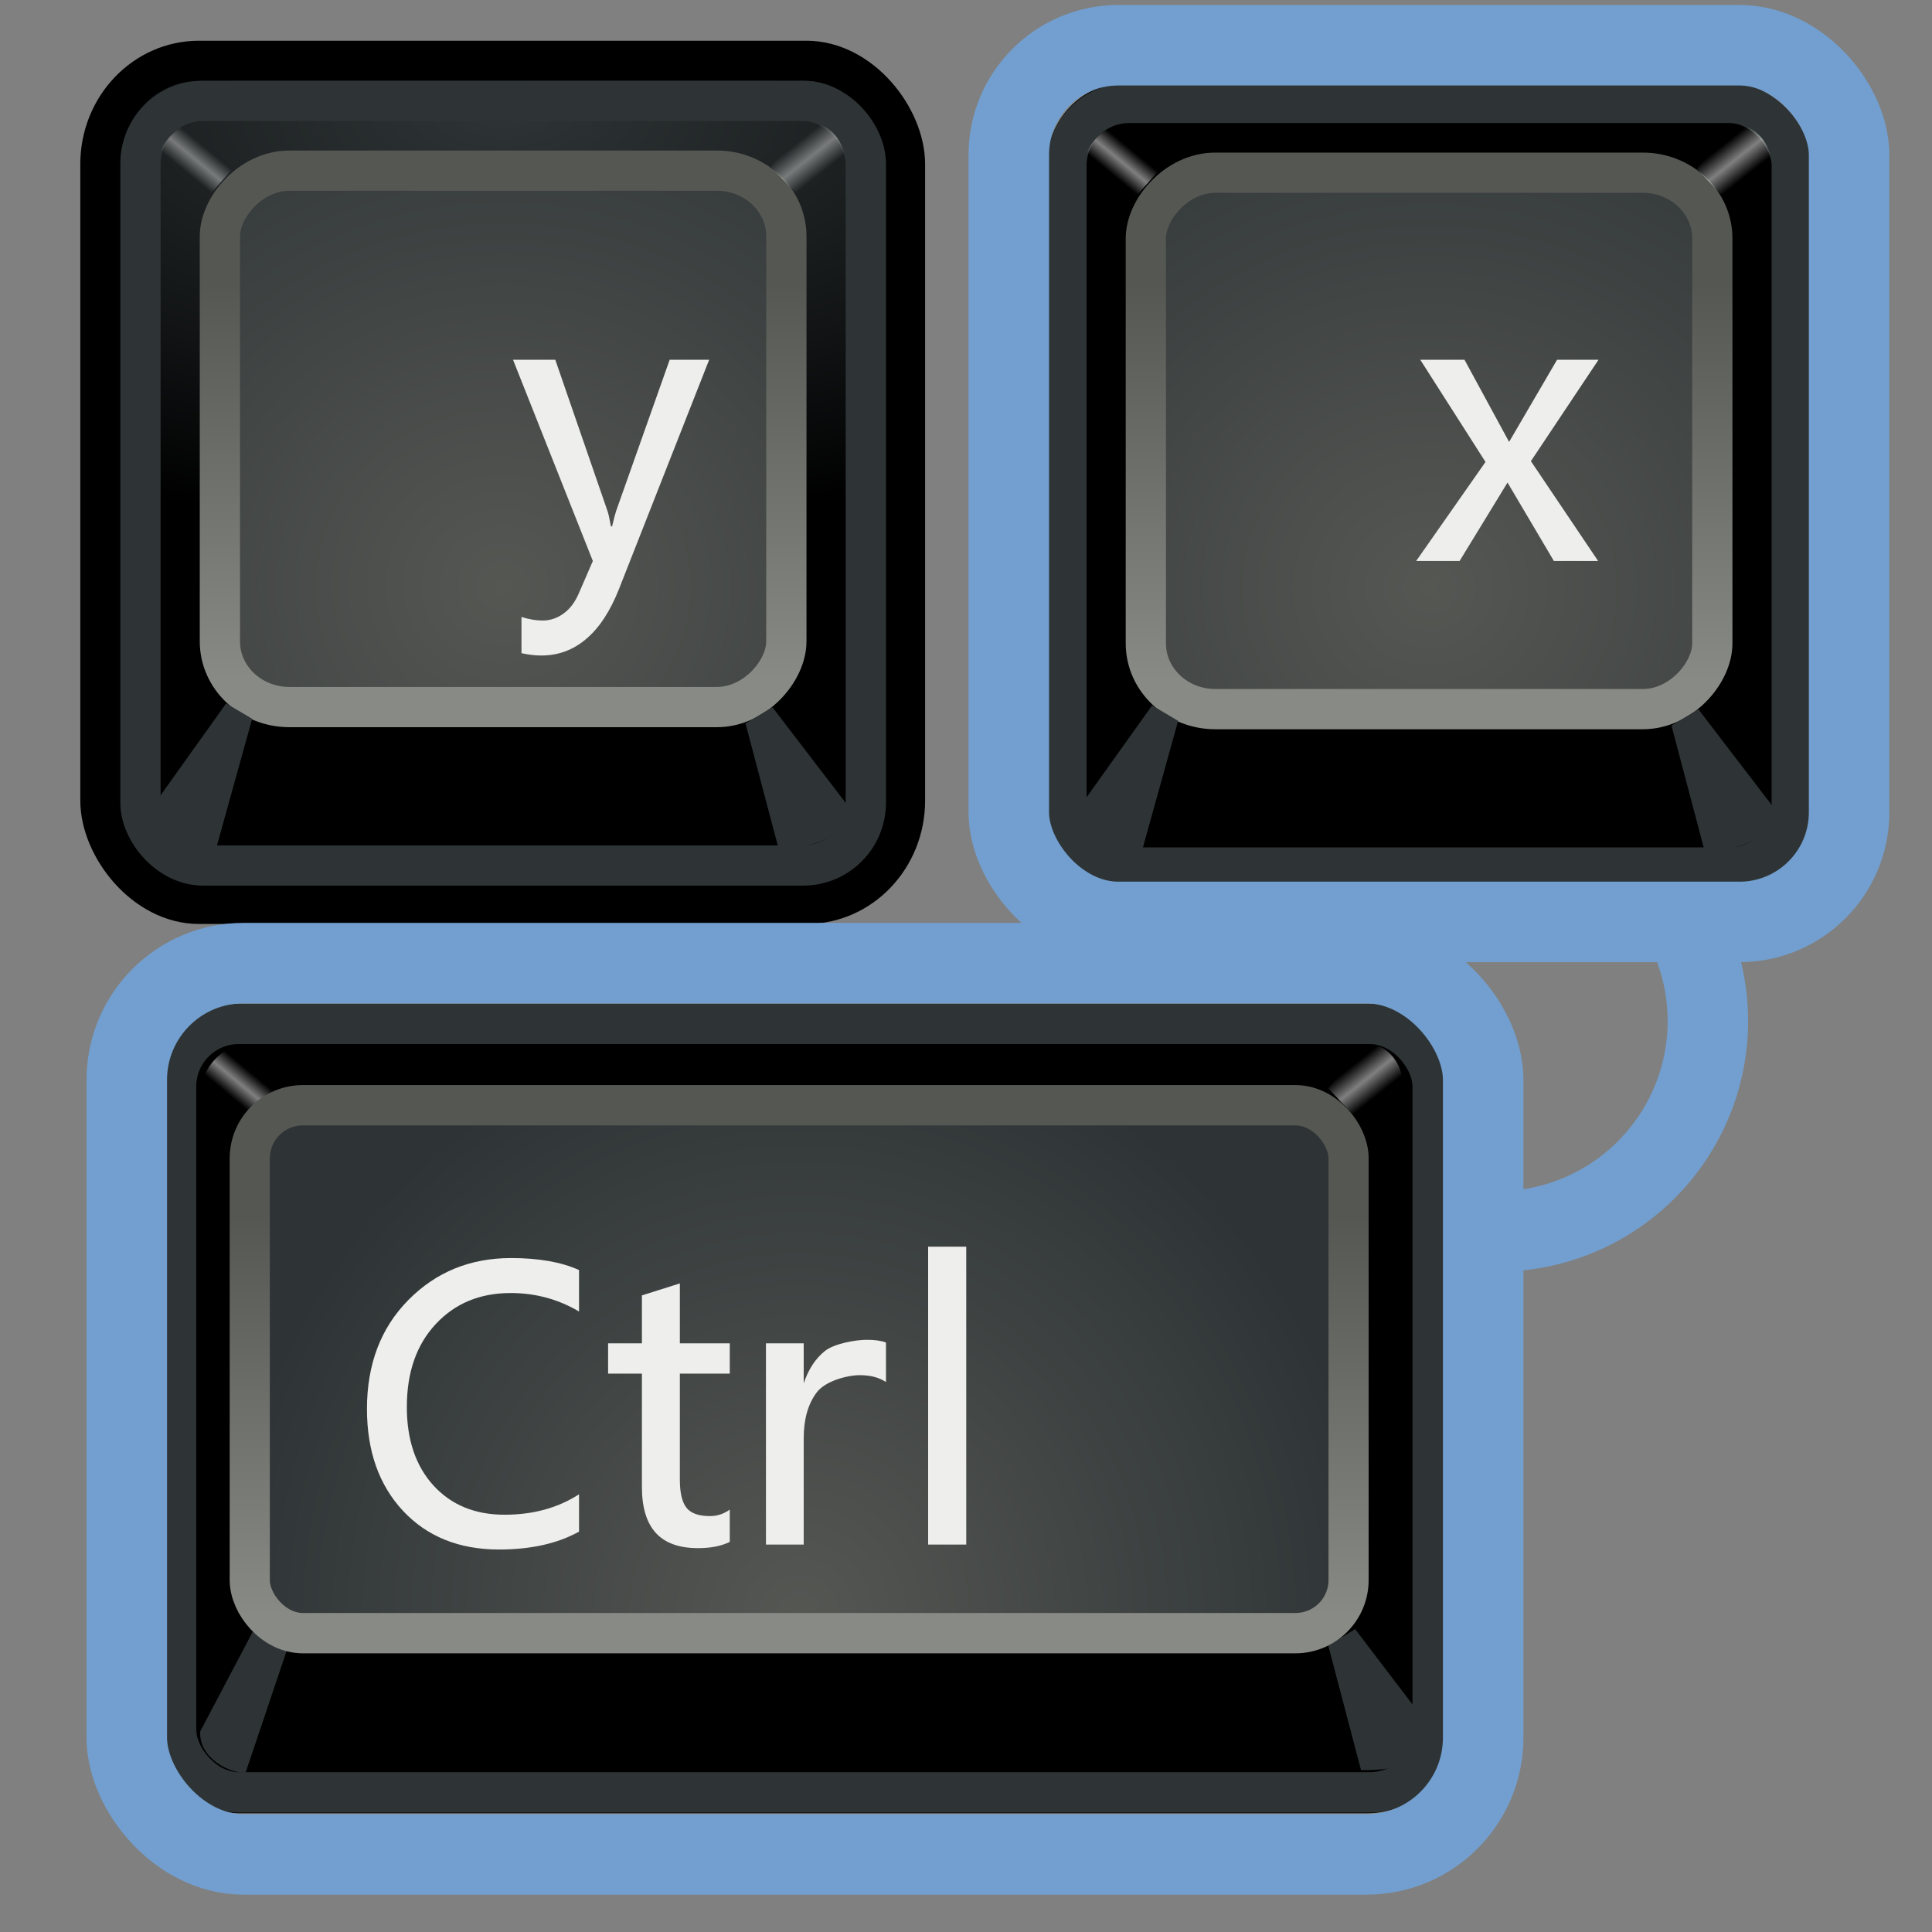 <?xml version="1.0" encoding="UTF-8" standalone="no"?>
<!-- Created with Inkscape (http://www.inkscape.org/) -->
<svg
   xmlns:dc="http://purl.org/dc/elements/1.1/"
   xmlns:cc="http://web.resource.org/cc/"
   xmlns:rdf="http://www.w3.org/1999/02/22-rdf-syntax-ns#"
   xmlns:svg="http://www.w3.org/2000/svg"
   xmlns="http://www.w3.org/2000/svg"
   xmlns:xlink="http://www.w3.org/1999/xlink"
   xmlns:sodipodi="http://sodipodi.sourceforge.net/DTD/sodipodi-0.dtd"
   xmlns:inkscape="http://www.inkscape.org/namespaces/inkscape"
   inkscape:export-ydpi="90.000000"
   inkscape:export-xdpi="90.000000"
   inkscape:export-filename="/home/jimmac/gfx/novell/pdes/branches/NLD10/industrial-icons/scalable/unfiled/keyboard-shortcuts.png"
   width="48px"
   height="48px"
   id="svg11300"
   sodipodi:version="0.32"
   inkscape:version="0.44"
   sodipodi:docbase="/home/andrew/Desktop/icons/ubuntustudio/scalable/apps"
   sodipodi:docname="preferences-desktop-keyboard-shortcuts.svg">
  <rect width="100%" height="100%" fill="#808080" stroke="none"/>
  <defs
     id="defs3">
    <linearGradient
       id="linearGradient2291">
      <stop
         id="stop2293"
         offset="0"
         style="stop-color:#555753" />
      <stop
         id="stop2295"
         offset="1"
         style="stop-color:#2e3436" />
    </linearGradient>
    <linearGradient
       id="linearGradient2285">
      <stop
         id="stop2287"
         offset="0"
         style="stop-color:#555753" />
      <stop
         id="stop2289"
         offset="1"
         style="stop-color:#888a85" />
    </linearGradient>
    <linearGradient
       id="linearGradient2279">
      <stop
         id="stop2281"
         offset="0"
         style="stop-color:#555753" />
      <stop
         id="stop2283"
         offset="1"
         style="stop-color:#2e3436" />
    </linearGradient>
    <linearGradient
       id="linearGradient2273">
      <stop
         id="stop2275"
         offset="0"
         style="stop-color:#555753" />
      <stop
         id="stop2277"
         offset="1"
         style="stop-color:#888a85" />
    </linearGradient>
    <linearGradient
       id="linearGradient2461">
      <stop
         style="stop-color:#2e3436"
         offset="0"
         id="stop2463" />
      <stop
         style="stop-color:#000000;stop-opacity:1"
         offset="1"
         id="stop2465" />
    </linearGradient>
    <linearGradient
       id="linearGradient4750">
      <stop
         style="stop-color:#ffffff;stop-opacity:0;"
         offset="0"
         id="stop4752" />
      <stop
         id="stop4758"
         offset="0.5"
         style="stop-color:#ffffff;stop-opacity:1;" />
      <stop
         style="stop-color:#ffffff;stop-opacity:0;"
         offset="1"
         id="stop4754" />
    </linearGradient>
    <linearGradient
       id="linearGradient4728">
      <stop
         style="stop-color:#555753"
         offset="0"
         id="stop4730" />
      <stop
         style="stop-color:#888a85"
         offset="1"
         id="stop4732" />
    </linearGradient>
    <linearGradient
       inkscape:collect="always"
       id="linearGradient4720">
      <stop
         style="stop-color:#000000;stop-opacity:1;"
         offset="0"
         id="stop4722" />
      <stop
         style="stop-color:#000000;stop-opacity:0;"
         offset="1"
         id="stop4724" />
    </linearGradient>
    <linearGradient
       id="linearGradient4710">
      <stop
         style="stop-color:#555753"
         offset="0"
         id="stop4712" />
      <stop
         style="stop-color:#2e3436"
         offset="1"
         id="stop4714" />
    </linearGradient>
    <radialGradient
       inkscape:collect="always"
       xlink:href="#linearGradient4720"
       id="radialGradient1513"
       gradientUnits="userSpaceOnUse"
       gradientTransform="matrix(1,0,0,0.399,8.146704e-14,23.916)"
       cx="24.25"
       cy="39.812"
       fx="24.25"
       fy="39.812"
       r="17.375" />
    <radialGradient
       inkscape:collect="always"
       xlink:href="#linearGradient2291"
       id="radialGradient1515"
       gradientUnits="userSpaceOnUse"
       gradientTransform="matrix(1.045,-2.149016e-16,2.269469e-16,0.99,-41.108,-11.647)"
       cx="24.5"
       cy="29.5"
       fx="24.5"
       fy="29.5"
       r="15.095" />
    <linearGradient
       inkscape:collect="always"
       xlink:href="#linearGradient2285"
       id="linearGradient1517"
       gradientUnits="userSpaceOnUse"
       gradientTransform="matrix(0.482,0,0,0.457,-27.118,4.267)"
       x1="24.095"
       y1="12.595"
       x2="24.095"
       y2="34.095" />
    <linearGradient
       inkscape:collect="always"
       xlink:href="#linearGradient4750"
       id="linearGradient1519"
       gradientUnits="userSpaceOnUse"
       gradientTransform="matrix(0.524,0,0,0.524,2.41,3.281)"
       x1="38.293"
       y1="6.717"
       x2="39.438"
       y2="8.162" />
    <linearGradient
       inkscape:collect="always"
       xlink:href="#linearGradient4750"
       id="linearGradient1521"
       gradientUnits="userSpaceOnUse"
       gradientTransform="matrix(0.524,0,0,0.524,3.529,3.248)"
       x1="8.117"
       y1="7.933"
       x2="9.067"
       y2="6.784" />
    <radialGradient
       inkscape:collect="always"
       xlink:href="#linearGradient4720"
       id="radialGradient1523"
       gradientUnits="userSpaceOnUse"
       gradientTransform="matrix(1,0,0,0.399,1.387778e-16,23.916)"
       cx="24.25"
       cy="39.812"
       fx="24.25"
       fy="39.812"
       r="17.375" />
    <radialGradient
       inkscape:collect="always"
       xlink:href="#linearGradient2279"
       id="radialGradient1525"
       gradientUnits="userSpaceOnUse"
       gradientTransform="matrix(1.045,-2.149016e-16,2.269469e-16,0.99,-41.108,-11.647)"
       cx="24.5"
       cy="29.5"
       fx="24.5"
       fy="29.5"
       r="15.095" />
    <linearGradient
       inkscape:collect="always"
       xlink:href="#linearGradient2273"
       id="linearGradient1527"
       gradientUnits="userSpaceOnUse"
       gradientTransform="matrix(0.482,0,0,0.457,-27.118,4.267)"
       x1="24.095"
       y1="12.595"
       x2="24.095"
       y2="34.095" />
    <linearGradient
       inkscape:collect="always"
       xlink:href="#linearGradient4750"
       id="linearGradient1529"
       gradientUnits="userSpaceOnUse"
       gradientTransform="matrix(0.524,0,0,0.524,2.41,3.281)"
       x1="38.293"
       y1="6.717"
       x2="39.438"
       y2="8.162" />
    <linearGradient
       inkscape:collect="always"
       xlink:href="#linearGradient4750"
       id="linearGradient1531"
       gradientUnits="userSpaceOnUse"
       gradientTransform="matrix(0.524,0,0,0.524,3.529,3.248)"
       x1="8.117"
       y1="7.933"
       x2="9.067"
       y2="6.784" />
    <radialGradient
       inkscape:collect="always"
       xlink:href="#linearGradient4720"
       id="radialGradient1551"
       gradientUnits="userSpaceOnUse"
       gradientTransform="matrix(1,0,0,0.399,1.474514e-16,23.916)"
       cx="24.25"
       cy="39.812"
       fx="24.25"
       fy="39.812"
       r="17.375" />
    <radialGradient
       inkscape:collect="always"
       xlink:href="#linearGradient4710"
       id="radialGradient1553"
       gradientUnits="userSpaceOnUse"
       gradientTransform="matrix(0.951,-2.149016e-16,2.064369e-16,0.99,-7.702,-11.432)"
       cx="32.124"
       cy="31.887"
       fx="32.124"
       fy="31.887"
       r="15.095" />
    <linearGradient
       inkscape:collect="always"
       xlink:href="#linearGradient4728"
       id="linearGradient1555"
       gradientUnits="userSpaceOnUse"
       gradientTransform="matrix(0.439,0,0,0.457,5.024,4.482)"
       x1="24.095"
       y1="12.595"
       x2="24.095"
       y2="34.095" />
    <linearGradient
       inkscape:collect="always"
       xlink:href="#linearGradient4750"
       id="linearGradient1557"
       gradientUnits="userSpaceOnUse"
       gradientTransform="matrix(0.524,0,0,0.524,16.239,3.168)"
       x1="38.293"
       y1="6.717"
       x2="39.438"
       y2="8.162" />
    <linearGradient
       inkscape:collect="always"
       xlink:href="#linearGradient4750"
       id="linearGradient1559"
       gradientUnits="userSpaceOnUse"
       gradientTransform="matrix(0.524,0,0,0.524,4.61,3.198)"
       x1="8.117"
       y1="7.933"
       x2="9.067"
       y2="6.784" />
    <radialGradient
       inkscape:collect="always"
       xlink:href="#linearGradient2461"
       id="radialGradient2467"
       cx="15.49"
       cy="6.249"
       fx="15.49"
       fy="6.249"
       r="10.495"
       gradientTransform="matrix(2.203,-9.403163e-17,4.212765e-17,0.981,-18.638,-0.28)"
       gradientUnits="userSpaceOnUse" />
  </defs>
  <sodipodi:namedview
     stroke="#ce5c00"
     fill="#eeeeec"
     id="base"
     pagecolor="#ffffff"
     bordercolor="#666666"
     borderopacity="0.255"
     inkscape:pageopacity="0.0"
     inkscape:pageshadow="2"
     inkscape:zoom="5.6568542"
     inkscape:cx="39.113878"
     inkscape:cy="13.411481"
     inkscape:current-layer="layer1"
     showgrid="false"
     inkscape:grid-bbox="true"
     inkscape:document-units="px"
     inkscape:showpageshadow="false"
     inkscape:window-width="1171"
     inkscape:window-height="942"
     inkscape:window-x="1299"
     inkscape:window-y="55" />
  <g
     id="layer1"
     inkscape:label="Layer 1"
     inkscape:groupmode="layer">
    <g
       id="g1485"
       transform="translate(-3,-2.994)"
       inkscape:r_cx="true"
       inkscape:r_cy="true">
      <path
         transform="matrix(0.524,0,0,0.274,2.448,12.696)"
         inkscape:r_cy="true"
         inkscape:r_cx="true"
         d="M 41.625 39.812 A 17.375 6.938 0 1 1  6.875,39.812 A 17.375 6.938 0 1 1  41.625 39.812 z"
         sodipodi:ry="6.9375"
         sodipodi:rx="17.375"
         sodipodi:cy="39.8125"
         sodipodi:cx="24.25"
         id="path4718"
         style="opacity:0.389;color:#000000;fill:url(#radialGradient1523);fill-opacity:1;fill-rule:nonzero;stroke:none;stroke-width:1;stroke-linecap:butt;stroke-linejoin:miter;marker:none;marker-start:none;marker-mid:none;marker-end:none;stroke-miterlimit:4;stroke-dasharray:none;stroke-dashoffset:0;stroke-opacity:1;visibility:visible;display:block;overflow:visible"
         sodipodi:type="arc" />
      <rect
         ry="2.566"
         rx="2.449"
         inkscape:r_cy="true"
         inkscape:r_cx="true"
         y="4.506"
         x="5.495"
         height="20.944"
         width="19.989"
         id="rect2960"
         style="opacity:1;color:#000000;fill:url(#radialGradient2467);fill-opacity:1.0;fill-rule:nonzero;stroke:#000000;stroke-width:1;stroke-linecap:butt;stroke-linejoin:miter;marker:none;marker-start:none;marker-mid:none;marker-end:none;stroke-miterlimit:4;stroke-dasharray:none;stroke-dashoffset:0;stroke-opacity:1;visibility:visible;display:block;overflow:visible" />
      <rect
         transform="scale(-1,1)"
         style="opacity:1;color:#000000;fill:url(#radialGradient1525);fill-opacity:1;fill-rule:nonzero;stroke:url(#linearGradient1527);stroke-width:1;stroke-linecap:butt;stroke-linejoin:miter;marker:none;marker-start:none;marker-mid:none;marker-end:none;stroke-miterlimit:4;stroke-dasharray:none;stroke-dashoffset:0;stroke-opacity:1;visibility:visible;display:block;overflow:visible"
         id="rect3835"
         width="14.074"
         height="13.327"
         x="-22.537"
         y="7.234"
         inkscape:r_cx="true"
         inkscape:r_cy="true"
         rx="1.725"
         ry="1.633" />
      <rect
         style="opacity:1;color:#000000;fill:none;fill-opacity:1;fill-rule:nonzero;stroke:#2e3436;stroke-width:1;stroke-linecap:butt;stroke-linejoin:miter;marker:none;marker-start:none;marker-mid:none;marker-end:none;stroke-miterlimit:4;stroke-dasharray:none;stroke-dashoffset:0;stroke-opacity:1;visibility:visible;display:block;overflow:visible"
         id="rect4740"
         width="18.021"
         height="18.997"
         x="6.49"
         y="5.5"
         inkscape:r_cx="true"
         inkscape:r_cy="true"
         rx="1.557"
         ry="1.557" />
      <path
         sodipodi:nodetypes="ccccc"
         inkscape:r_cy="true"
         inkscape:r_cx="true"
         id="path4742"
         d="M 6.976,22.772 C 6.92,23.605 7.465,24.091 8.384,24.022 L 9.265,20.852 L 8.619,20.47 L 6.976,22.772 z "
         style="opacity:1;color:#000000;fill:#2e3436;fill-opacity:1;fill-rule:nonzero;stroke:none;stroke-width:1;stroke-linecap:butt;stroke-linejoin:miter;marker:none;marker-start:none;marker-mid:none;marker-end:none;stroke-miterlimit:4;stroke-dasharray:none;stroke-dashoffset:0;stroke-opacity:1;visibility:visible;display:block;overflow:visible" />
      <path
         style="opacity:1;color:#000000;fill:#2e3436;fill-opacity:1;fill-rule:nonzero;stroke:none;stroke-width:1;stroke-linecap:butt;stroke-linejoin:miter;marker:none;marker-start:none;marker-mid:none;marker-end:none;stroke-miterlimit:4;stroke-dasharray:none;stroke-dashoffset:0;stroke-opacity:1;visibility:visible;display:block;overflow:visible"
         d="M 24.054,22.999 C 23.867,23.942 23.168,24.053 22.337,24.05 L 21.522,20.968 L 22.19,20.564 L 24.054,22.999 z "
         id="path4744"
         inkscape:r_cx="true"
         inkscape:r_cy="true"
         sodipodi:nodetypes="ccccc" />
      <path
         sodipodi:nodetypes="ccccc"
         inkscape:r_cy="true"
         inkscape:r_cx="true"
         id="path4746"
         d="M 24.03,7.082 C 23.977,6.5 23.65,6.053 23.016,6 L 22.155,7.144 L 22.757,7.779 L 24.03,7.082 z "
         style="opacity:0.4;color:#000000;fill:url(#linearGradient1529);fill-opacity:1;fill-rule:nonzero;stroke:none;stroke-width:1;stroke-linecap:butt;stroke-linejoin:miter;marker:none;marker-start:none;marker-mid:none;marker-end:none;stroke-miterlimit:4;stroke-dasharray:none;stroke-dashoffset:0;stroke-opacity:1;visibility:visible;display:block;overflow:visible" />
      <path
         style="opacity:0.4;color:#000000;fill:url(#linearGradient1531);fill-opacity:1;fill-rule:nonzero;stroke:none;stroke-width:1;stroke-linecap:butt;stroke-linejoin:miter;marker:none;marker-start:none;marker-mid:none;marker-end:none;stroke-miterlimit:4;stroke-dasharray:none;stroke-dashoffset:0;stroke-opacity:1;visibility:visible;display:block;overflow:visible"
         d="M 6.903,6.983 C 7.044,6.467 7.449,6.031 8.017,6 L 8.779,7.188 L 8.22,7.822 L 6.903,6.983 z "
         id="path4748"
         inkscape:r_cx="true"
         inkscape:r_cy="true"
         sodipodi:nodetypes="ccccc" />
    </g>
    <path
       sodipodi:type="arc"
       style="opacity:1;color:#000000;fill:none;fill-opacity:1;fill-rule:nonzero;stroke:#729fcf;stroke-width:5.205;stroke-linecap:butt;stroke-linejoin:miter;marker:none;marker-start:none;marker-mid:none;marker-end:none;stroke-miterlimit:4;stroke-dasharray:none;stroke-dashoffset:0;stroke-opacity:1;visibility:visible;display:block;overflow:visible"
       id="path2455"
       sodipodi:cx="31.112698"
       sodipodi:cy="19.538952"
       sodipodi:rx="13.611806"
       sodipodi:ry="13.611806"
       d="M 44.725 19.539 A 13.612 13.612 0 1 1  17.501,19.539 A 13.612 13.612 0 1 1  44.725 19.539 z"
       inkscape:r_cx="true"
       inkscape:r_cy="true"
       transform="matrix(0.384,0,0,0.384,25.257,17.865)" />
    <g
       id="g1495"
       transform="translate(20.005,-2.943)"
       inkscape:r_cx="true"
       inkscape:r_cy="true">
      <path
         sodipodi:type="arc"
         style="opacity:0.389;color:#000000;fill:url(#radialGradient1513);fill-opacity:1;fill-rule:nonzero;stroke:none;stroke-width:1;stroke-linecap:butt;stroke-linejoin:miter;marker:none;marker-start:none;marker-mid:none;marker-end:none;stroke-miterlimit:4;stroke-dasharray:none;stroke-dashoffset:0;stroke-opacity:1;visibility:visible;display:block;overflow:visible"
         id="path1497"
         sodipodi:cx="24.25"
         sodipodi:cy="39.8125"
         sodipodi:rx="17.375"
         sodipodi:ry="6.9375"
         d="M 41.625 39.812 A 17.375 6.938 0 1 1  6.875,39.812 A 17.375 6.938 0 1 1  41.625 39.812 z"
         inkscape:r_cx="true"
         inkscape:r_cy="true"
         transform="matrix(0.524,0,0,0.274,2.448,12.696)" />
      <rect
         style="opacity:1;color:#000000;fill:#000000;fill-opacity:1;fill-rule:nonzero;stroke:#888a85;stroke-width:1;stroke-linecap:butt;stroke-linejoin:miter;marker:none;marker-start:none;marker-mid:none;marker-end:none;stroke-miterlimit:4;stroke-dasharray:none;stroke-dashoffset:0;stroke-opacity:1;visibility:visible;display:block;overflow:visible"
         id="rect1499"
         width="19.989"
         height="20.944"
         x="5.495"
         y="4.506"
         inkscape:r_cx="true"
         inkscape:r_cy="true"
         rx="2.449"
         ry="2.566" />
      <rect
         ry="1.633"
         rx="1.725"
         inkscape:r_cy="true"
         inkscape:r_cx="true"
         y="7.234"
         x="-22.537"
         height="13.327"
         width="14.074"
         id="rect1501"
         style="opacity:1;color:#000000;fill:url(#radialGradient1515);fill-opacity:1;fill-rule:nonzero;stroke:url(#linearGradient1517);stroke-width:1;stroke-linecap:butt;stroke-linejoin:miter;marker:none;marker-start:none;marker-mid:none;marker-end:none;stroke-miterlimit:4;stroke-dasharray:none;stroke-dashoffset:0;stroke-opacity:1;visibility:visible;display:block;overflow:visible"
         transform="scale(-1,1)" />
      <rect
         ry="1.557"
         rx="1.557"
         inkscape:r_cy="true"
         inkscape:r_cx="true"
         y="5.5"
         x="6.49"
         height="18.997"
         width="18.021"
         id="rect1503"
         style="opacity:1;color:#000000;fill:none;fill-opacity:1;fill-rule:nonzero;stroke:#2e3436;stroke-width:1;stroke-linecap:butt;stroke-linejoin:miter;marker:none;marker-start:none;marker-mid:none;marker-end:none;stroke-miterlimit:4;stroke-dasharray:none;stroke-dashoffset:0;stroke-opacity:1;visibility:visible;display:block;overflow:visible" />
      <path
         style="opacity:1;color:#000000;fill:#2e3436;fill-opacity:1;fill-rule:nonzero;stroke:none;stroke-width:1;stroke-linecap:butt;stroke-linejoin:miter;marker:none;marker-start:none;marker-mid:none;marker-end:none;stroke-miterlimit:4;stroke-dasharray:none;stroke-dashoffset:0;stroke-opacity:1;visibility:visible;display:block;overflow:visible"
         d="M 6.976,22.772 C 6.92,23.605 7.465,24.091 8.384,24.022 L 9.265,20.852 L 8.619,20.47 L 6.976,22.772 z "
         id="path1505"
         inkscape:r_cx="true"
         inkscape:r_cy="true"
         sodipodi:nodetypes="ccccc" />
      <path
         sodipodi:nodetypes="ccccc"
         inkscape:r_cy="true"
         inkscape:r_cx="true"
         id="path1507"
         d="M 24.054,22.999 C 23.867,23.942 23.168,24.053 22.337,24.05 L 21.522,20.968 L 22.19,20.564 L 24.054,22.999 z "
         style="opacity:1;color:#000000;fill:#2e3436;fill-opacity:1;fill-rule:nonzero;stroke:none;stroke-width:1;stroke-linecap:butt;stroke-linejoin:miter;marker:none;marker-start:none;marker-mid:none;marker-end:none;stroke-miterlimit:4;stroke-dasharray:none;stroke-dashoffset:0;stroke-opacity:1;visibility:visible;display:block;overflow:visible" />
      <path
         style="opacity:0.5;color:#000000;fill:url(#linearGradient1519);fill-opacity:1;fill-rule:nonzero;stroke:none;stroke-width:1;stroke-linecap:butt;stroke-linejoin:miter;marker:none;marker-start:none;marker-mid:none;marker-end:none;stroke-miterlimit:4;stroke-dasharray:none;stroke-dashoffset:0;stroke-opacity:1;visibility:visible;display:block;overflow:visible"
         d="M 24.03,7.082 C 23.977,6.5 23.65,6.053 23.016,6 L 22.155,7.144 L 22.757,7.779 L 24.03,7.082 z "
         id="path1509"
         inkscape:r_cx="true"
         inkscape:r_cy="true"
         sodipodi:nodetypes="ccccc" />
      <path
         sodipodi:nodetypes="ccccc"
         inkscape:r_cy="true"
         inkscape:r_cx="true"
         id="path1511"
         d="M 6.903,6.983 C 7.044,6.467 7.449,6.031 8.017,6 L 8.779,7.188 L 8.22,7.822 L 6.903,6.983 z "
         style="opacity:0.5;color:#000000;fill:url(#linearGradient1521);fill-opacity:1;fill-rule:nonzero;stroke:none;stroke-width:1;stroke-linecap:butt;stroke-linejoin:miter;marker:none;marker-start:none;marker-mid:none;marker-end:none;stroke-miterlimit:4;stroke-dasharray:none;stroke-dashoffset:0;stroke-opacity:1;visibility:visible;display:block;overflow:visible" />
    </g>
    <g
       inkscape:r_cy="true"
       inkscape:r_cx="true"
       transform="matrix(1,0,0,1.005,-2.985,19.973)"
       id="g1533">
      <path
         sodipodi:type="arc"
         style="opacity:0.389;color:#000000;fill:url(#radialGradient1551);fill-opacity:1;fill-rule:nonzero;stroke:none;stroke-width:1;stroke-linecap:butt;stroke-linejoin:miter;marker:none;marker-start:none;marker-mid:none;marker-end:none;stroke-miterlimit:4;stroke-dasharray:none;stroke-dashoffset:0;stroke-opacity:1;visibility:visible;display:block;overflow:visible"
         id="path1535"
         sodipodi:cx="24.25"
         sodipodi:cy="39.8125"
         sodipodi:rx="17.375"
         sodipodi:ry="6.9375"
         d="M 41.625 39.812 A 17.375 6.938 0 1 1  6.875,39.812 A 17.375 6.938 0 1 1  41.625 39.812 z"
         inkscape:r_cx="true"
         inkscape:r_cy="true"
         transform="matrix(0.524,0,0,0.274,2.448,12.696)" />
      <rect
         style="opacity:1;color:#000000;fill:#000000;fill-opacity:1;fill-rule:nonzero;stroke:#888a85;stroke-width:0.997;stroke-linecap:butt;stroke-linejoin:miter;marker:none;marker-start:none;marker-mid:none;marker-end:none;stroke-miterlimit:4;stroke-dasharray:none;stroke-dashoffset:0;stroke-opacity:1;visibility:visible;display:block;overflow:visible"
         id="rect1537"
         width="33.16"
         height="20.944"
         x="6.365"
         y="4.506"
         inkscape:r_cx="true"
         inkscape:r_cy="true"
         rx="2.566"
         ry="2.552" />
      <rect
         ry="1.548"
         rx="1.557"
         inkscape:r_cy="true"
         inkscape:r_cx="true"
         y="5.438"
         x="7.362"
         height="18.997"
         width="31.215"
         id="rect1541"
         style="opacity:1;color:#000000;fill:none;fill-opacity:1;fill-rule:nonzero;stroke:#2e3436;stroke-width:0.997;stroke-linecap:butt;stroke-linejoin:miter;marker:none;marker-start:none;marker-mid:none;marker-end:none;stroke-miterlimit:4;stroke-dasharray:none;stroke-dashoffset:0;stroke-opacity:1;visibility:visible;display:block;overflow:visible" />
      <path
         style="opacity:1;color:#000000;fill:#2e3436;fill-opacity:1;fill-rule:nonzero;stroke:none;stroke-width:1;stroke-linecap:butt;stroke-linejoin:miter;marker:none;marker-start:none;marker-mid:none;marker-end:none;stroke-miterlimit:4;stroke-dasharray:none;stroke-dashoffset:0;stroke-opacity:1;visibility:visible;display:block;overflow:visible"
         d="M 7.96,22.928 C 7.92,23.605 8.731,23.981 9.087,23.944 L 10.125,20.883 L 9.353,20.298 L 7.96,22.928 z "
         id="path1543"
         inkscape:r_cx="true"
         inkscape:r_cy="true"
         sodipodi:nodetypes="ccccc" />
      <path
         sodipodi:nodetypes="ccccc"
         inkscape:r_cy="true"
         inkscape:r_cx="true"
         id="path1545"
         d="M 38.517,22.836 C 38.329,23.779 37.63,23.889 36.8,23.887 L 35.985,20.805 L 36.653,20.401 L 38.517,22.836 z "
         style="opacity:1;color:#000000;fill:#2e3436;fill-opacity:1;fill-rule:nonzero;stroke:none;stroke-width:1;stroke-linecap:butt;stroke-linejoin:miter;marker:none;marker-start:none;marker-mid:none;marker-end:none;stroke-miterlimit:4;stroke-dasharray:none;stroke-dashoffset:0;stroke-opacity:1;visibility:visible;display:block;overflow:visible" />
      <path
         style="opacity:0.5;color:#000000;fill:url(#linearGradient1557);fill-opacity:1;fill-rule:nonzero;stroke:none;stroke-width:1;stroke-linecap:butt;stroke-linejoin:miter;marker:none;marker-start:none;marker-mid:none;marker-end:none;stroke-miterlimit:4;stroke-dasharray:none;stroke-dashoffset:0;stroke-opacity:1;visibility:visible;display:block;overflow:visible"
         d="M 37.859,6.969 C 37.807,6.387 37.48,5.94 36.845,5.887 L 35.985,7.031 L 36.586,7.666 L 37.859,6.969 z "
         id="path1547"
         inkscape:r_cx="true"
         inkscape:r_cy="true"
         sodipodi:nodetypes="ccccc" />
      <path
         sodipodi:nodetypes="ccccc"
         inkscape:r_cy="true"
         inkscape:r_cx="true"
         id="path1549"
         d="M 7.985,6.932 C 8.125,6.416 8.53,5.981 9.098,5.949 L 9.86,7.137 L 9.301,7.772 L 7.985,6.932 z "
         style="opacity:0.5;color:#000000;fill:url(#linearGradient1559);fill-opacity:1;fill-rule:nonzero;stroke:none;stroke-width:1;stroke-linecap:butt;stroke-linejoin:miter;marker:none;marker-start:none;marker-mid:none;marker-end:none;stroke-miterlimit:4;stroke-dasharray:none;stroke-dashoffset:0;stroke-opacity:1;visibility:visible;display:block;overflow:visible" />
      <rect
         ry="1.313"
         rx="1.321"
         inkscape:r_cy="true"
         inkscape:r_cx="true"
         y="7.449"
         x="9.19"
         height="13.051"
         width="27.3"
         id="rect1539"
         style="opacity:1;color:#000000;fill:url(#radialGradient1553);fill-opacity:1;fill-rule:nonzero;stroke:url(#linearGradient1555);stroke-width:0.997;stroke-linecap:butt;stroke-linejoin:miter;marker:none;marker-start:none;marker-mid:none;marker-end:none;stroke-miterlimit:4;stroke-dasharray:none;stroke-dashoffset:0;stroke-opacity:1;visibility:visible;display:block;overflow:visible" />
    </g>
    <path
       style="font-size:10px;font-style:normal;font-variant:normal;font-weight:normal;font-stretch:normal;line-height:100%;writing-mode:lr-tb;text-anchor:start;fill:#eeeeec;fill-opacity:1;stroke:none;stroke-width:1px;stroke-linecap:butt;stroke-linejoin:miter;stroke-opacity:1;font-family:Segoe"
       d="M 17.619,8.938 L 15.378,14.636 C 15.16,15.186 14.89,15.598 14.567,15.871 C 14.245,16.148 13.872,16.286 13.449,16.286 C 13.293,16.286 13.129,16.267 12.956,16.228 L 12.956,15.329 C 13.148,15.388 13.322,15.417 13.479,15.417 C 13.667,15.417 13.84,15.36 13.996,15.246 C 14.156,15.135 14.284,14.966 14.382,14.738 L 14.729,13.938 L 12.746,8.938 L 13.796,8.938 L 15.09,12.688 C 15.113,12.746 15.142,12.876 15.178,13.078 L 15.207,13.078 C 15.256,12.873 15.29,12.743 15.31,12.688 L 16.638,8.938 L 17.619,8.938"
       id="text1561"
       inkscape:r_cx="true"
       inkscape:r_cy="true" />
    <path
       style="font-size:10px;font-style:normal;font-variant:normal;font-weight:normal;font-stretch:normal;line-height:100%;writing-mode:lr-tb;text-anchor:start;fill:#eeeeec;fill-opacity:1;stroke:none;stroke-width:1px;stroke-linecap:butt;stroke-linejoin:miter;stroke-opacity:1;font-family:Segoe"
       d="M 39.715,8.938 L 38.035,11.457 L 39.705,13.938 L 38.606,13.938 L 37.454,11.989 L 36.263,13.938 L 35.184,13.938 L 36.907,11.477 L 35.286,8.938 L 36.385,8.938 L 37.493,10.979 L 38.685,8.938 L 39.715,8.938"
       id="text1565"
       inkscape:r_cx="true"
       inkscape:r_cy="true" />
    <path
       style="font-size:10px;font-style:normal;font-variant:normal;font-weight:normal;font-stretch:normal;line-height:100%;writing-mode:lr-tb;text-anchor:start;fill:#eeeeec;fill-opacity:1;stroke:none;stroke-width:1px;stroke-linecap:butt;stroke-linejoin:miter;stroke-opacity:1;font-family:Segoe"
       d="M 14.386,38.053 C 13.852,38.349 13.189,38.497 12.398,38.497 C 11.406,38.497 10.61,38.176 10.011,37.535 C 9.415,36.894 9.117,36.051 9.117,35.006 C 9.117,33.896 9.459,32.994 10.143,32.301 C 10.829,31.604 11.681,31.256 12.696,31.256 C 13.383,31.256 13.946,31.355 14.386,31.554 L 14.386,32.584 C 13.868,32.278 13.302,32.125 12.687,32.125 C 11.925,32.125 11.305,32.382 10.826,32.896 C 10.348,33.408 10.108,34.094 10.108,34.957 C 10.108,35.774 10.33,36.425 10.772,36.91 C 11.215,37.392 11.803,37.633 12.535,37.633 C 13.245,37.633 13.862,37.464 14.386,37.125 L 14.386,38.053 M 18.131,38.307 C 17.926,38.411 17.662,38.463 17.34,38.463 C 16.874,38.463 16.526,38.338 16.295,38.087 C 16.064,37.833 15.948,37.452 15.948,36.944 L 15.948,34.127 L 15.108,34.127 L 15.108,33.375 L 15.948,33.375 L 15.948,32.184 L 16.891,31.886 L 16.891,33.375 L 18.131,33.375 L 18.131,34.127 L 16.891,34.127 L 16.891,36.764 C 16.891,37.089 16.946,37.322 17.057,37.462 C 17.167,37.599 17.361,37.667 17.638,37.667 C 17.817,37.667 17.981,37.613 18.131,37.506 L 18.131,38.307 M 22.012,34.337 C 21.842,34.223 21.626,34.166 21.362,34.166 C 21.05,34.166 20.505,34.309 20.29,34.596 C 20.075,34.882 19.968,35.261 19.968,35.733 L 19.968,38.375 L 19.03,38.375 L 19.03,33.375 L 19.968,33.375 L 19.968,34.366 C 20.088,34.015 20.264,33.748 20.495,33.565 C 20.726,33.38 21.26,33.287 21.533,33.287 C 21.738,33.287 21.898,33.31 22.012,33.355 L 22.012,34.337 M 24.006,38.375 L 23.059,38.375 L 23.059,30.973 L 24.006,30.973 L 24.006,38.375"
       id="text1569"
       sodipodi:nodetypes="csssssccssssscccssccccccccccccsscccssccccccssccccccc"
       inkscape:r_cx="true"
       inkscape:r_cy="true" />
    <rect
       style="opacity:1;color:#000000;fill:none;fill-opacity:1;fill-rule:nonzero;stroke:#729fcf;stroke-width:2;stroke-linecap:butt;stroke-linejoin:miter;marker:none;marker-start:none;marker-mid:none;marker-end:none;stroke-miterlimit:4;stroke-dasharray:none;stroke-dashoffset:0;stroke-opacity:1;visibility:visible;display:block;overflow:visible"
       id="rect1576"
       width="33.699"
       height="22.143"
       x="3.15"
       y="23.929"
       inkscape:r_cx="true"
       inkscape:r_cy="true"
       rx="2.9"
       ry="2.9" />
    <rect
       ry="2.723"
       rx="2.723"
       inkscape:r_cy="true"
       inkscape:r_cx="true"
       y="1.124"
       x="25.063"
       height="21.781"
       width="20.877"
       id="rect2451"
       style="opacity:1;color:#000000;fill:none;fill-opacity:1;fill-rule:nonzero;stroke:#729fcf;stroke-width:2;stroke-linecap:butt;stroke-linejoin:miter;marker:none;marker-start:none;marker-mid:none;marker-end:none;stroke-miterlimit:4;stroke-dasharray:none;stroke-dashoffset:0;stroke-opacity:1;visibility:visible;display:block;overflow:visible" />
  </g>
</svg>
